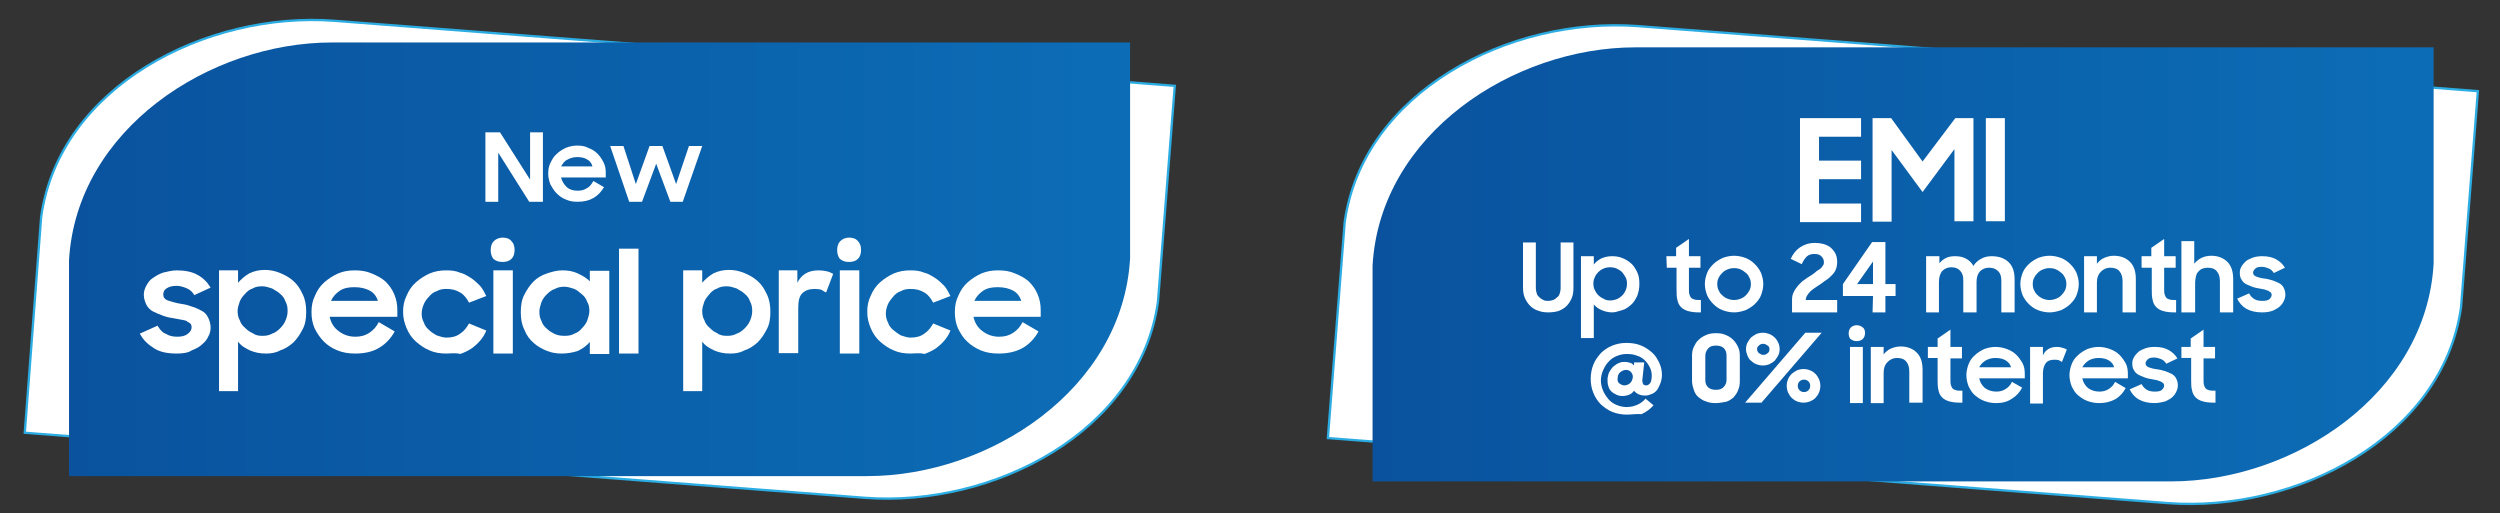 <?xml version="1.0" encoding="utf-8"?>
<!-- Generator: Adobe Illustrator 19.0.0, SVG Export Plug-In . SVG Version: 6.00 Build 0)  -->
<svg version="1.1" id="Layer_1" xmlns="http://www.w3.org/2000/svg" xmlns:xlink="http://www.w3.org/1999/xlink" x="0px" y="0px"
	 viewBox="-23 339 565 116" style="enable-background:new -23 339 565 116;" xml:space="preserve">
<rect x="-23" y="339" width="565" height="116" fill="#333333" stroke="none"/>
<style type="text/css">
	.st0{fill:#FFFFFF;}
	.st1{fill:none;stroke:#2BACE2;stroke-width:0.526;stroke-miterlimit:10;}
	.st2{fill:url(#XMLID_2_);}
	.st3{fill:url(#XMLID_3_);}
</style>
<g id="XMLID_172_">
</g>
<g id="XMLID_173_">
</g>
<g id="XMLID_174_">
</g>
<g id="XMLID_175_">
</g>
<g id="XMLID_176_">
</g>
<g id="XMLID_177_">
</g>
<g id="XMLID_29_">
</g>
<path id="XMLID_118_" class="st0" d="M280.9,389.2c4.1-29.4,37.2-46.5,66.3-44.3L537,359.6l-3.8,48.8c-4.1,29.4-37.3,46.5-66.3,44.3
	L277.1,438L280.9,389.2z"/>
<path id="XMLID_117_" class="st1" d="M280.9,389.2c4.1-29.4,37.2-46.5,66.3-44.3L537,359.6l-3.8,48.8c-4.1,29.4-37.3,46.5-66.3,44.3
	L277.1,438L280.9,389.2z"/>
<linearGradient id="XMLID_2_" gradientUnits="userSpaceOnUse" x1="287.2" y1="401.285" x2="527" y2="401.285" gradientTransform="matrix(1 0 0 -1 0 800)">
	<stop  offset="0" style="stop-color:#0A529E"/>
	<stop  offset="1" style="stop-color:#0C6DB6"/>
</linearGradient>
<path id="XMLID_116_" class="st2" d="M287.2,399c1.7-29.7,31.8-49.3,59.4-49.3H527v48.9c-1.7,29.6-31.8,49.2-59.4,49.2H287.2V399z"
	/>
<g id="XMLID_21_">
	<path id="XMLID_101_" class="st0" d="M383.8,365.7h13.8v4.2h-9.5v5.4h9.5v4.2h-9.5v5.5h9.5v4.2h-13.8V365.7z"/>
	<path id="XMLID_25_" class="st0" d="M400.1,365.7h4.3l7.1,9.8l7.4-9.8h4.1V389h-4.3v-16.3l-7.2,9.7l-7-9.5v16.2h-4.3v-23.4H400.1z"
		/>
	<path id="XMLID_75_" class="st0" d="M425.8,365.7h4.3V389h-4.3V365.7z"/>
	<path id="XMLID_252_" class="st0" d="M326.9,409.6c-0.8,0-1.6-0.1-2.3-0.4c-0.7-0.2-1.3-0.6-1.8-1.1s-0.9-1.1-1.2-1.8
		c-0.3-0.7-0.4-1.5-0.4-2.4v-10.1h2.9v10.4c0,0.4,0.1,0.7,0.2,1.1s0.3,0.6,0.6,0.9c0.2,0.2,0.5,0.4,0.9,0.6s0.7,0.2,1.1,0.2
		s0.8-0.1,1.1-0.2c0.3-0.1,0.6-0.3,0.9-0.6c0.3-0.2,0.5-0.5,0.6-0.9c0.1-0.3,0.2-0.7,0.2-1.1v-10.4h2.9V404c0,0.9-0.1,1.7-0.4,2.4
		c-0.3,0.7-0.7,1.3-1.2,1.8s-1.1,0.8-1.8,1.1C328.5,409.5,327.7,409.6,326.9,409.6z"/>
	<path id="XMLID_254_" class="st0" d="M341.4,409.6c-0.9,0-1.7-0.2-2.4-0.5c-0.7-0.3-1.3-0.7-1.8-1.3v7.6h-2.9v-18.5h2.9v1.9
		c0.4-0.6,1-1,1.7-1.4c0.7-0.3,1.5-0.5,2.4-0.5c0.8,0,1.6,0.1,2.3,0.4c0.8,0.3,1.4,0.7,2,1.2s1,1.2,1.4,2s0.5,1.7,0.5,2.7
		s-0.2,1.9-0.5,2.7c-0.4,0.8-0.8,1.5-1.4,2s-1.2,1-2,1.2C342.8,409.3,342.1,409.6,341.4,409.6z M340.9,406.9c0.5,0,1-0.1,1.5-0.3
		s0.9-0.5,1.2-0.8c0.3-0.3,0.6-0.7,0.8-1.2c0.2-0.5,0.3-0.9,0.3-1.5s-0.1-1-0.3-1.4c-0.2-0.4-0.5-0.8-0.8-1.2
		c-0.3-0.3-0.8-0.6-1.2-0.8c-0.5-0.2-1-0.3-1.5-0.3s-1.1,0.1-1.5,0.3c-0.5,0.2-0.9,0.5-1.2,0.8c-0.3,0.3-0.6,0.7-0.8,1.2
		c-0.2,0.4-0.3,0.9-0.3,1.4s0.1,1,0.3,1.4c0.2,0.4,0.4,0.8,0.8,1.2c0.3,0.3,0.7,0.6,1.2,0.8C339.8,406.8,340.3,406.9,340.9,406.9z"
		/>
	<path id="XMLID_257_" class="st0" d="M353.6,396.9h2.2V395l2.9-2v3.9h2.6v2.6h-2.6v4.7c0,0.5,0,1,0.1,1.3s0.2,0.6,0.4,0.8
		c0.2,0.2,0.4,0.3,0.8,0.4c0.3,0.1,0.8,0.1,1.4,0.1v2.8H361c-1,0-1.8-0.1-2.5-0.3c-0.7-0.2-1.2-0.5-1.6-0.9s-0.7-1-0.8-1.6
		c-0.2-0.7-0.2-1.5-0.2-2.5v-4.8h-2.2L353.6,396.9L353.6,396.9z"/>
	<path id="XMLID_259_" class="st0" d="M368.9,409.6c-0.9,0-1.8-0.2-2.6-0.5c-0.8-0.3-1.5-0.8-2.1-1.4s-1.1-1.3-1.4-2
		c-0.3-0.8-0.5-1.6-0.5-2.5s0.2-1.7,0.5-2.5s0.8-1.4,1.4-2s1.3-1,2.1-1.4c0.8-0.3,1.7-0.5,2.6-0.5s1.8,0.2,2.6,0.5
		c0.8,0.3,1.5,0.8,2.1,1.4s1.1,1.3,1.4,2c0.3,0.8,0.5,1.6,0.5,2.5s-0.2,1.7-0.5,2.5s-0.8,1.4-1.4,2s-1.3,1-2.1,1.4
		C370.6,409.4,369.8,409.6,368.9,409.6z M368.9,406.8c0.5,0,1-0.1,1.5-0.3c0.5-0.2,0.8-0.4,1.2-0.8c0.3-0.3,0.6-0.7,0.8-1.1
		c0.2-0.4,0.3-0.9,0.3-1.4s-0.1-1-0.3-1.4c-0.2-0.4-0.4-0.8-0.8-1.1c-0.4-0.3-0.7-0.6-1.2-0.8c-0.4-0.2-0.9-0.3-1.5-0.3
		s-1,0.1-1.5,0.3c-0.5,0.2-0.8,0.4-1.2,0.8s-0.6,0.7-0.8,1.1c-0.2,0.4-0.3,0.9-0.3,1.4s0.1,1,0.3,1.4c0.2,0.4,0.4,0.8,0.8,1.1
		c0.3,0.3,0.7,0.6,1.2,0.8S368.4,406.8,368.9,406.8z"/>
	<path id="XMLID_262_" class="st0" d="M382,406.8c0-0.7,0.1-1.3,0.4-1.8c0.2-0.5,0.6-1,1-1.5c0.4-0.4,0.8-0.9,1.3-1.2
		c0.5-0.4,1-0.7,1.5-1c0.4-0.3,0.8-0.5,1.1-0.8c0.3-0.3,0.7-0.5,1-0.7s0.5-0.5,0.7-0.8s0.2-0.5,0.2-0.8c0-0.5-0.2-0.9-0.6-1.3
		s-0.9-0.5-1.6-0.5s-1.3,0.2-1.7,0.6c-0.4,0.4-0.8,1-1.1,1.7l-2.5-1.2c0.5-1.1,1.2-2,2.1-2.6s2-1,3.3-1c0.8,0,1.5,0.1,2.2,0.3
		c0.6,0.2,1.2,0.5,1.6,0.9s0.8,0.9,1,1.4s0.3,1.1,0.3,1.7s-0.1,1.2-0.3,1.7c-0.2,0.5-0.5,0.9-0.9,1.3s-0.8,0.8-1.3,1.1
		c-0.5,0.3-0.9,0.7-1.4,1c-0.4,0.3-0.8,0.5-1.2,0.8s-0.7,0.5-1,0.8s-0.5,0.6-0.7,0.9s-0.3,0.7-0.3,1h7.1v2.8H382V406.8z"/>
	<path id="XMLID_264_" class="st0" d="M400.3,405.9h-6.8v-2.7l6.6-9.5h3v9.5h2.3v2.7h-2.3v3.7h-2.9L400.3,405.9L400.3,405.9z
		 M400.3,403.2v-5.1l-3.6,5.1H400.3z"/>
	<path id="XMLID_267_" class="st0" d="M412.4,396.9h2.9v1.6c0.4-0.5,0.9-0.9,1.5-1.2c0.6-0.3,1.3-0.4,2.1-0.4c1,0,1.8,0.2,2.5,0.6
		s1.2,0.9,1.6,1.6c0.4-0.7,1-1.2,1.7-1.6s1.5-0.6,2.4-0.6c1.7,0,3,0.5,3.9,1.4s1.3,2.2,1.3,3.8v7.5h-3v-7.2c0-0.9-0.2-1.6-0.7-2.1
		s-1.1-0.8-2.1-0.8c-0.8,0-1.5,0.3-2,0.8s-0.8,1.3-0.8,2.4v6.9h-3v-7.3c0-0.9-0.2-1.6-0.7-2.1c-0.4-0.5-1.1-0.8-2-0.8
		c-0.8,0-1.5,0.3-2,0.8s-0.8,1.4-0.8,2.5v6.9h-2.9v-12.7L412.4,396.9L412.4,396.9z"/>
	<path id="XMLID_269_" class="st0" d="M440.2,409.6c-0.9,0-1.8-0.2-2.6-0.5c-0.8-0.3-1.5-0.8-2.1-1.4s-1.1-1.3-1.4-2
		c-0.3-0.8-0.5-1.6-0.5-2.5s0.2-1.7,0.5-2.5s0.8-1.4,1.4-2s1.3-1,2.1-1.4c0.8-0.3,1.7-0.5,2.6-0.5s1.8,0.2,2.6,0.5
		c0.8,0.3,1.5,0.8,2.1,1.4s1.1,1.3,1.4,2c0.3,0.8,0.5,1.6,0.5,2.5s-0.2,1.7-0.5,2.5s-0.8,1.4-1.4,2s-1.3,1-2.1,1.4
		C441.9,409.4,441.1,409.6,440.2,409.6z M440.2,406.8c0.5,0,1-0.1,1.5-0.3c0.5-0.2,0.8-0.4,1.2-0.8c0.3-0.3,0.6-0.7,0.8-1.1
		c0.2-0.4,0.3-0.9,0.3-1.4s-0.1-1-0.3-1.4c-0.2-0.4-0.4-0.8-0.8-1.1c-0.4-0.3-0.7-0.6-1.2-0.8c-0.4-0.2-0.9-0.3-1.5-0.3
		s-1,0.1-1.5,0.3c-0.5,0.2-0.8,0.4-1.2,0.8s-0.6,0.7-0.8,1.1c-0.2,0.4-0.3,0.9-0.3,1.4s0.1,1,0.3,1.4c0.2,0.4,0.4,0.8,0.8,1.1
		c0.3,0.3,0.7,0.6,1.2,0.8S439.6,406.8,440.2,406.8z"/>
	<path id="XMLID_272_" class="st0" d="M448,396.9h2.9v1.7c0.4-0.5,0.9-1,1.6-1.3s1.4-0.5,2.2-0.5c1.6,0,2.8,0.5,3.7,1.4
		s1.3,2.2,1.3,3.9v7.5h-3v-7c0-1-0.2-1.7-0.7-2.3c-0.5-0.6-1.2-0.8-2.1-0.8c-0.8,0-1.5,0.3-2.1,0.9s-0.9,1.4-0.9,2.5v6.7H448V396.9z
		"/>
	<path id="XMLID_274_" class="st0" d="M461,396.9h2.2V395l2.9-2v3.9h2.6v2.6h-2.6v4.7c0,0.5,0,1,0.1,1.3s0.2,0.6,0.4,0.8
		c0.2,0.2,0.4,0.3,0.8,0.4c0.3,0.1,0.8,0.1,1.4,0.1v2.8h-0.4c-1,0-1.8-0.1-2.5-0.3c-0.7-0.2-1.2-0.5-1.6-0.9s-0.7-1-0.8-1.6
		c-0.2-0.7-0.2-1.5-0.2-2.5v-4.8H461V396.9z"/>
	<path id="XMLID_276_" class="st0" d="M470,393.5h2.9v5.1c0.4-0.5,1-1,1.6-1.3s1.4-0.5,2.2-0.5c1.6,0,2.8,0.5,3.7,1.4
		s1.3,2.2,1.3,3.9v7.5h-3v-7c0-1-0.2-1.7-0.7-2.3c-0.5-0.6-1.2-0.8-2.1-0.8c-0.4,0-0.8,0.1-1.1,0.2c-0.4,0.1-0.7,0.4-0.9,0.6
		c-0.3,0.3-0.5,0.6-0.6,1.1s-0.2,0.9-0.2,1.4v6.8H470V393.5z"/>
	<path id="XMLID_278_" class="st0" d="M488.2,409.6c-1.4,0-2.6-0.3-3.5-0.8s-1.6-1.3-2.1-2.3l2.7-1.2c0.3,0.6,0.7,1,1.2,1.3
		s1.1,0.4,1.8,0.4c0.7,0,1.3-0.1,1.6-0.4c0.3-0.3,0.5-0.6,0.5-1c0-0.2-0.1-0.4-0.2-0.5c-0.2-0.1-0.4-0.3-0.6-0.4
		c-0.3-0.1-0.6-0.2-0.9-0.3c-0.4-0.1-0.7-0.1-1.1-0.2c-0.5-0.1-1.1-0.2-1.6-0.4c-0.5-0.2-1-0.4-1.4-0.6s-0.8-0.6-1-1
		c-0.3-0.4-0.4-0.9-0.4-1.6c0-0.5,0.1-0.9,0.4-1.4c0.2-0.4,0.6-0.8,1-1.2c0.4-0.3,1-0.6,1.6-0.8c0.6-0.2,1.3-0.3,2-0.3
		c1.3,0,2.3,0.2,3.2,0.7s1.5,1.1,2,1.9l-2.5,1.2c-0.3-0.4-0.6-0.8-1.1-1s-1-0.4-1.6-0.4c-0.7,0-1.2,0.1-1.5,0.4s-0.5,0.6-0.5,0.9
		c0,0.4,0.2,0.7,0.7,0.9c0.5,0.2,1.2,0.4,2.2,0.5c0.5,0.1,1,0.2,1.6,0.4c0.5,0.2,1,0.4,1.4,0.6s0.8,0.6,1,1s0.4,0.9,0.4,1.6
		c0,0.4-0.1,0.9-0.3,1.3c-0.2,0.5-0.5,0.9-0.9,1.3s-1,0.7-1.6,1C489.9,409.5,489.1,409.6,488.2,409.6z"/>
	<path id="XMLID_280_" class="st0" d="M344.6,432.7c-1.1,0-2.2-0.2-3.2-0.6s-1.8-1-2.6-1.7c-0.7-0.7-1.3-1.6-1.7-2.6s-0.6-2-0.6-3.2
		c0-1.1,0.2-2.2,0.6-3.2s1-1.8,1.7-2.6c0.7-0.7,1.6-1.3,2.6-1.7c1-0.4,2-0.6,3.2-0.6s2.4,0.2,3.3,0.6c1,0.4,1.8,1,2.5,1.6
		s1.2,1.5,1.6,2.3c0.4,0.9,0.6,1.8,0.6,2.7c0,0.6-0.1,1.2-0.3,1.8c-0.2,0.5-0.4,1-0.7,1.5c-0.3,0.4-0.7,0.8-1.2,1s-1,0.4-1.5,0.4
		c-0.6,0-1.2-0.1-1.6-0.3c-0.4-0.2-0.8-0.5-1-0.8c-0.3,0.4-0.6,0.7-1.1,0.9c-0.5,0.2-1,0.3-1.6,0.3c-0.4,0-0.9-0.1-1.3-0.3
		c-0.4-0.2-0.8-0.4-1.1-0.7c-0.3-0.3-0.6-0.7-0.7-1.2c-0.2-0.5-0.2-1-0.2-1.7c0.1-0.7,0.2-1.2,0.5-1.7s0.6-0.9,1-1.2
		c0.4-0.3,0.8-0.6,1.2-0.7c0.4-0.2,0.8-0.2,1.2-0.2c0.5,0,0.9,0.1,1.2,0.2c0.4,0.1,0.6,0.3,0.9,0.6c0-0.2,0-0.3,0-0.4s0-0.2,0-0.2
		c0-0.1,0-0.1,0-0.1h2.3l-0.4,3.7c-0.1,0.5,0,0.8,0.1,1.1c0.1,0.3,0.4,0.4,0.8,0.4c0.3,0,0.6-0.2,0.9-0.6c0.2-0.4,0.3-1,0.3-1.6
		s-0.1-1.2-0.4-1.8c-0.3-0.6-0.6-1.1-1.1-1.6s-1.1-0.9-1.8-1.1c-0.7-0.3-1.5-0.4-2.4-0.4c-0.8,0-1.6,0.2-2.3,0.5
		c-0.7,0.3-1.3,0.7-1.8,1.3c-0.5,0.5-0.9,1.2-1.2,1.9c-0.3,0.7-0.5,1.5-0.5,2.3s0.2,1.6,0.5,2.3c0.3,0.7,0.7,1.3,1.2,1.9
		s1.1,1,1.8,1.3c0.7,0.3,1.5,0.5,2.3,0.5c0.9,0,1.7-0.2,2.4-0.5c0.7-0.3,1.4-0.8,1.9-1.4l1.8,1.5c-0.7,0.8-1.6,1.5-2.7,2
		C346.9,432.5,345.8,432.7,344.6,432.7z M344.1,426.1c0.5,0,0.9-0.2,1.3-0.5c0.3-0.3,0.5-0.7,0.6-1.2s-0.1-0.9-0.3-1.2
		c-0.3-0.4-0.7-0.6-1.2-0.6s-0.9,0.2-1.3,0.5s-0.6,0.8-0.6,1.3c-0.1,0.5,0,0.9,0.3,1.2C343.3,425.9,343.7,426.1,344.1,426.1z"/>
	<path id="XMLID_283_" class="st0" d="M364.8,430.1c-0.9,0-1.6-0.1-2.3-0.4c-0.7-0.2-1.2-0.6-1.7-1s-0.8-1-1-1.6s-0.4-1.3-0.4-2
		v-5.7c0-0.7,0.1-1.4,0.4-2s0.6-1.2,1.1-1.6c0.5-0.5,1-0.8,1.7-1.1c0.7-0.3,1.4-0.4,2.2-0.4c0.8,0,1.6,0.1,2.2,0.4
		c0.7,0.3,1.2,0.6,1.7,1.1s0.8,1,1.1,1.6c0.3,0.6,0.4,1.3,0.4,2v5.7c0,0.8-0.1,1.4-0.4,2.1c-0.2,0.6-0.6,1.1-1,1.6
		c-0.5,0.4-1,0.8-1.7,1C366.4,429.9,365.6,430.1,364.8,430.1z M364.8,427.1c0.8,0,1.4-0.2,1.8-0.7c0.4-0.4,0.6-1,0.6-1.6v-5.4
		c0-0.7-0.2-1.3-0.6-1.7s-1-0.6-1.8-0.6s-1.4,0.2-1.8,0.7s-0.6,1-0.6,1.7v5.4c0,0.7,0.2,1.2,0.6,1.6
		C363.4,426.9,364,427.1,364.8,427.1z"/>
	<path id="XMLID_286_" class="st0" d="M385,414.2h3.7L375.1,430h-3.7L385,414.2z M371.6,417.9c0-0.5,0.1-1,0.3-1.4
		c0.2-0.4,0.5-0.8,0.8-1.2c0.4-0.3,0.8-0.6,1.2-0.8c0.5-0.2,1-0.3,1.5-0.3s1,0.1,1.5,0.3c0.5,0.2,0.9,0.5,1.2,0.8
		c0.3,0.3,0.6,0.7,0.8,1.2c0.2,0.4,0.3,0.9,0.3,1.4s-0.1,1-0.3,1.4c-0.2,0.4-0.5,0.8-0.8,1.2c-0.3,0.3-0.8,0.6-1.2,0.8
		c-0.5,0.2-1,0.3-1.5,0.3s-1-0.1-1.5-0.3s-0.9-0.5-1.2-0.8c-0.4-0.3-0.6-0.7-0.8-1.2S371.6,418.4,371.6,417.9z M374.1,417.9
		c0,0.3,0.1,0.6,0.4,0.9c0.3,0.2,0.6,0.4,1,0.4s0.7-0.1,1-0.4c0.3-0.2,0.4-0.5,0.4-0.9c0-0.3-0.1-0.6-0.4-0.8
		c-0.3-0.2-0.6-0.4-1-0.4s-0.7,0.1-1,0.4S374.1,417.5,374.1,417.9z M380.8,426.2c0-0.5,0.1-1,0.3-1.5s0.5-0.9,0.8-1.2
		c0.4-0.3,0.8-0.6,1.2-0.8c0.5-0.2,1-0.3,1.5-0.3s1,0.1,1.5,0.3c0.5,0.2,0.9,0.5,1.2,0.8c0.3,0.3,0.6,0.8,0.8,1.2
		c0.2,0.5,0.3,1,0.3,1.5s-0.1,1-0.3,1.5c-0.2,0.5-0.5,0.9-0.8,1.2c-0.3,0.4-0.8,0.6-1.2,0.8c-0.5,0.2-1,0.3-1.5,0.3s-1-0.1-1.5-0.3
		s-0.9-0.5-1.2-0.8c-0.3-0.3-0.6-0.8-0.8-1.2C380.9,427.2,380.8,426.7,380.8,426.2z M383.3,426.2c0,0.4,0.1,0.7,0.4,1s0.6,0.4,1,0.4
		s0.7-0.1,1-0.4s0.4-0.6,0.4-1s-0.1-0.7-0.4-1s-0.6-0.4-1-0.4s-0.7,0.1-1,0.4S383.3,425.8,383.3,426.2z"/>
	<path id="XMLID_292_" class="st0" d="M394.8,414.3c0-0.5,0.2-1,0.5-1.3s0.8-0.5,1.3-0.5c0.6,0,1,0.2,1.4,0.5s0.5,0.8,0.5,1.3
		s-0.2,1-0.5,1.3s-0.8,0.5-1.4,0.5s-1-0.2-1.4-0.5C394.9,415.3,394.8,414.8,394.8,414.3z M395.1,417.4h2.9v12.7h-2.9V417.4z"/>
	<path id="XMLID_295_" class="st0" d="M399.8,417.4h2.9v1.7c0.4-0.5,0.9-1,1.6-1.3s1.4-0.5,2.2-0.5c1.6,0,2.8,0.5,3.7,1.4
		s1.3,2.2,1.3,3.9v7.4h-3v-7c0-1-0.2-1.7-0.7-2.3s-1.2-0.8-2.1-0.8c-0.8,0-1.5,0.3-2.1,0.9s-0.9,1.4-0.9,2.5v6.8h-2.9
		C399.8,430.1,399.8,417.4,399.8,417.4z"/>
	<path id="XMLID_297_" class="st0" d="M412.7,417.4h2.2v-1.9l2.9-2v3.9h2.6v2.6h-2.6v4.7c0,0.5,0,1,0.1,1.3s0.2,0.6,0.4,0.8
		c0.2,0.2,0.4,0.3,0.8,0.4c0.3,0.1,0.8,0.1,1.4,0.1v2.7H420c-1,0-1.8-0.1-2.5-0.3c-0.7-0.2-1.2-0.5-1.6-0.9s-0.7-1-0.8-1.6
		c-0.2-0.7-0.2-1.5-0.2-2.5v-4.8h-2.2L412.7,417.4L412.7,417.4z"/>
	<path id="XMLID_299_" class="st0" d="M428.1,430.1c-1,0-1.9-0.2-2.7-0.5c-0.8-0.3-1.5-0.8-2.1-1.3s-1-1.2-1.4-2
		c-0.3-0.8-0.5-1.6-0.5-2.5s0.2-1.7,0.5-2.5s0.8-1.5,1.4-2c0.6-0.6,1.3-1,2.1-1.4c0.8-0.3,1.7-0.5,2.6-0.5s1.8,0.2,2.6,0.5
		c0.8,0.3,1.5,0.7,2.1,1.3s1,1.2,1.4,1.9s0.5,1.6,0.5,2.4v1h-10.3c0.2,0.9,0.6,1.6,1.3,2.2c0.7,0.5,1.5,0.8,2.6,0.8
		c0.8,0,1.5-0.2,2.1-0.6s1.1-0.9,1.4-1.6l2.3,1.3c-0.5,1-1.3,1.9-2.3,2.5C430.7,429.8,429.5,430.1,428.1,430.1z M428,419.9
		c-0.9,0-1.6,0.2-2.3,0.6c-0.6,0.4-1.1,0.9-1.4,1.5h7.2c-0.2-0.7-0.6-1.2-1.3-1.6C429.7,420.1,428.9,419.9,428,419.9z"/>
	<path id="XMLID_302_" class="st0" d="M435.8,417.4h2.9v1.9c0.6-1.3,1.7-1.9,3.2-1.9c0.5,0,0.9,0.1,1.2,0.2c0.4,0.1,0.7,0.2,1,0.4
		l-1.1,2.8c-0.2-0.1-0.5-0.3-0.7-0.4c-0.3-0.1-0.6-0.1-1-0.1c-0.9,0-1.5,0.2-1.9,0.7s-0.7,1.3-0.7,2.4v6.8h-2.9V417.4z"/>
	<path id="XMLID_304_" class="st0" d="M451.4,430.1c-1,0-1.9-0.2-2.7-0.5c-0.8-0.3-1.5-0.8-2.1-1.3s-1-1.2-1.4-2
		c-0.3-0.8-0.5-1.6-0.5-2.5s0.2-1.7,0.5-2.5s0.8-1.5,1.4-2c0.6-0.6,1.3-1,2.1-1.4c0.8-0.3,1.7-0.5,2.6-0.5s1.8,0.2,2.6,0.5
		c0.8,0.3,1.5,0.7,2.1,1.3s1,1.2,1.4,1.9s0.5,1.6,0.5,2.4v1h-10.3c0.2,0.9,0.6,1.6,1.3,2.2c0.7,0.5,1.5,0.8,2.6,0.8
		c0.8,0,1.5-0.2,2.1-0.6s1.1-0.9,1.4-1.6l2.4,1.4c-0.5,1-1.3,1.9-2.3,2.5C454,429.8,452.8,430.1,451.4,430.1z M451.3,419.9
		c-0.9,0-1.6,0.2-2.3,0.6c-0.6,0.4-1.1,0.9-1.4,1.5h7.2c-0.2-0.7-0.6-1.2-1.3-1.6C453,420.1,452.2,419.9,451.3,419.9z"/>
	<path id="XMLID_307_" class="st0" d="M463.9,430.1c-1.4,0-2.6-0.3-3.5-0.8s-1.6-1.3-2.1-2.3l2.7-1.2c0.3,0.6,0.7,1,1.2,1.3
		s1.1,0.4,1.8,0.4c0.7,0,1.3-0.1,1.6-0.4c0.3-0.3,0.5-0.6,0.5-1c0-0.2-0.1-0.4-0.2-0.5c-0.2-0.1-0.4-0.3-0.6-0.4
		c-0.3-0.1-0.6-0.2-0.9-0.3c-0.4-0.1-0.7-0.1-1.1-0.2c-0.5-0.1-1.1-0.2-1.6-0.4c-0.5-0.2-1-0.4-1.4-0.6s-0.8-0.6-1-1
		c-0.3-0.4-0.4-0.9-0.4-1.6c0-0.5,0.1-0.9,0.4-1.4c0.2-0.4,0.6-0.8,1-1.2c0.4-0.3,1-0.6,1.6-0.8s1.3-0.3,2-0.3
		c1.3,0,2.3,0.2,3.2,0.7s1.5,1.1,2,1.9l-2.5,1.2c-0.3-0.4-0.6-0.8-1.1-1s-1-0.4-1.6-0.4c-0.7,0-1.2,0.1-1.5,0.4s-0.5,0.6-0.5,0.9
		c0,0.4,0.2,0.7,0.7,0.9s1.2,0.4,2.2,0.5c0.5,0.1,1,0.2,1.6,0.4c0.5,0.2,1,0.4,1.4,0.6s0.8,0.6,1,1s0.4,0.9,0.4,1.6
		c0,0.4-0.1,0.9-0.3,1.3c-0.2,0.5-0.5,0.9-0.9,1.3s-1,0.7-1.6,1C465.6,429.9,464.8,430.1,463.9,430.1z"/>
	<path id="XMLID_309_" class="st0" d="M469.9,417.4h2.2v-1.9l2.9-2v3.9h2.6v2.6H475v4.7c0,0.5,0,1,0.1,1.3s0.2,0.6,0.4,0.8
		c0.2,0.2,0.4,0.3,0.8,0.4c0.3,0.1,0.8,0.1,1.4,0.1v2.7h-0.4c-1,0-1.8-0.1-2.5-0.3c-0.7-0.2-1.2-0.5-1.6-0.9s-0.7-1-0.8-1.6
		c-0.2-0.7-0.2-1.5-0.2-2.5v-4.8H470v-2.5L469.9,417.4L469.9,417.4z"/>
</g>
<path id="XMLID_114_" class="st0" d="M-13.7,388c4.1-29.4,37.3-46.5,66.3-44.3l189.9,14.7l-3.8,48.8c-4.1,29.4-37.3,46.5-66.3,44.3
	l-189.8-14.7L-13.7,388z"/>
<path id="XMLID_113_" class="st1" d="M-13.7,388c4.1-29.4,37.3-46.5,66.3-44.3l189.9,14.7l-3.8,48.8c-4.1,29.4-37.3,46.5-66.3,44.3
	l-189.8-14.7L-13.7,388z"/>
<g id="XMLID_111_">
	
		<linearGradient id="XMLID_3_" gradientUnits="userSpaceOnUse" x1="-7.449" y1="402.353" x2="232.351" y2="402.353" gradientTransform="matrix(1 0 0 -1 0 800)">
		<stop  offset="0" style="stop-color:#0A529E"/>
		<stop  offset="1" style="stop-color:#0C6DB6"/>
	</linearGradient>
	<path id="XMLID_112_" class="st3" d="M-7.4,397.8c1.7-29.6,31.8-49.2,59.4-49.2h180.4v48.8c-1.7,29.6-31.8,49.2-59.4,49.2H-7.4
		V397.8z"/>
</g>
<path id="XMLID_109_" class="st0" d="M86.7,368.9H90l6.8,10.7v-10.7h2.9v15.7h-3.1l-7-11.1v11.1h-2.9L86.7,368.9L86.7,368.9z"/>
<path id="XMLID_106_" class="st0" d="M107.6,384.6c-1,0-1.8-0.1-2.7-0.5c-0.8-0.3-1.5-0.8-2.1-1.4c-0.6-0.6-1-1.3-1.4-2
	c-0.3-0.8-0.5-1.6-0.5-2.4c0-0.9,0.1-1.7,0.5-2.5s0.8-1.5,1.4-2c0.6-0.6,1.3-1,2.1-1.4c0.8-0.3,1.6-0.5,2.5-0.5s1.8,0.1,2.5,0.5
	c0.8,0.3,1.5,0.7,2.1,1.3s1,1.2,1.4,2s0.5,1.5,0.5,2.4v1h-10.1c0.2,0.9,0.7,1.6,1.3,2.2c0.7,0.6,1.5,0.8,2.5,0.8
	c0.8,0,1.5-0.2,2.1-0.6c0.6-0.3,1-0.9,1.4-1.6l2.4,1.4c-0.6,1-1.3,1.8-2.3,2.4C110.2,384.3,109,384.6,107.6,384.6z M107.5,374.5
	c-0.9,0-1.6,0.2-2.3,0.6c-0.7,0.3-1,0.9-1.4,1.5h7.1c-0.2-0.7-0.6-1.3-1.3-1.6C109.2,374.7,108.4,374.5,107.5,374.5z"/>
<path id="XMLID_104_" class="st0" d="M114.9,372h3l2.8,8.6l3.1-8.6h2.9l3.1,8.6l2.9-8.6h3l-4.4,12.6h-2.8l-3.2-8.6l-3.2,8.6h-2.9
	L114.9,372z"/>
<path id="XMLID_102_" class="st0" d="M17,418.9c-2.1,0-3.8-0.3-5.2-1.2s-2.4-1.8-3.2-3.3l4-1.8c0.5,0.8,1,1.5,1.8,1.8
	c0.8,0.5,1.6,0.7,2.7,0.7c1,0,1.8-0.2,2.4-0.7s0.8-0.9,0.8-1.5c0-0.3-0.1-0.6-0.3-0.8c-0.2-0.2-0.6-0.3-0.9-0.6
	c-0.3-0.1-0.8-0.2-1.4-0.3c-0.6-0.1-1-0.2-1.6-0.3c-0.8-0.1-1.6-0.3-2.4-0.6s-1.5-0.6-2.1-0.9s-1.2-0.9-1.5-1.5
	c-0.3-0.6-0.6-1.4-0.6-2.3c0-0.7,0.2-1.4,0.6-2.1s0.8-1.3,1.5-1.7c0.7-0.5,1.4-0.9,2.3-1.2c0.9-0.2,2-0.5,3-0.5c1.8,0,3.5,0.3,4.7,1
	c1.3,0.7,2.2,1.6,3,2.9l-3.7,1.7c-0.3-0.6-0.9-1.2-1.6-1.5c-0.7-0.3-1.5-0.6-2.4-0.6c-1,0-1.7,0.2-2.3,0.6c-0.5,0.3-0.7,0.8-0.7,1.4
	s0.3,1,1,1.3c0.7,0.2,1.8,0.6,3.2,0.8c0.8,0.1,1.5,0.3,2.3,0.6c0.8,0.2,1.5,0.6,2.1,0.9c0.7,0.3,1.2,0.9,1.5,1.5s0.6,1.4,0.6,2.3
	c0,0.6-0.1,1.3-0.5,2c-0.3,0.7-0.8,1.3-1.4,1.8c-0.6,0.6-1.4,1-2.4,1.4C19.6,418.7,18.4,418.9,17,418.9z"/>
<path id="XMLID_99_" class="st0" d="M37.1,418.9c-1.3,0-2.4-0.2-3.6-0.7c-1-0.5-2-1-2.7-2v11.2h-4.3v-27.3h4.3v2.8
	c0.7-0.8,1.5-1.5,2.5-2.1c1-0.5,2.2-0.8,3.5-0.8c1.2,0,2.3,0.2,3.5,0.7c1.2,0.5,2.1,1,3,1.8s1.5,1.7,2.1,3c0.6,1.2,0.8,2.5,0.8,4
	s-0.2,2.8-0.8,3.9c-0.6,1.2-1.3,2.2-2.1,3c-0.9,0.8-1.8,1.4-3,1.8C39.2,418.8,38.1,418.9,37.1,418.9z M36.3,414.9
	c0.8,0,1.5-0.1,2.2-0.5c0.7-0.2,1.3-0.7,1.8-1.2c0.5-0.5,0.9-1,1.2-1.7s0.5-1.4,0.5-2.2c0-0.8-0.1-1.5-0.5-2.2
	c-0.2-0.7-0.7-1.3-1.2-1.7c-0.5-0.5-1.2-0.8-1.8-1.2c-0.7-0.2-1.4-0.5-2.2-0.5s-1.6,0.1-2.2,0.5c-0.7,0.2-1.3,0.7-1.7,1.2
	c-0.5,0.5-0.9,1-1.2,1.7c-0.2,0.7-0.5,1.4-0.5,2.1c0,0.8,0.1,1.5,0.5,2.2c0.2,0.7,0.7,1.3,1.2,1.7c0.5,0.5,1,0.9,1.7,1.2
	C34.8,414.8,35.5,414.9,36.3,414.9z"/>
<path id="XMLID_96_" class="st0" d="M57.3,418.9c-1.5,0-2.8-0.2-4-0.7c-1.3-0.5-2.3-1.2-3.1-2s-1.5-1.8-2.1-3
	c-0.5-1.2-0.7-2.3-0.7-3.7c0-1.3,0.2-2.5,0.8-3.7c0.5-1.2,1.2-2.2,2.1-3s2-1.5,3.1-2c1.2-0.5,2.4-0.7,3.8-0.7s2.7,0.2,3.8,0.7
	c1.2,0.5,2.2,1,3.1,1.8c0.8,0.8,1.5,1.7,2,2.9c0.5,1.2,0.7,2.3,0.7,3.6v1.5H51.5c0.3,1.3,0.9,2.4,2,3.2c1,0.8,2.3,1.3,3.8,1.3
	c1.3,0,2.3-0.3,3.2-0.9s1.6-1.4,2.1-2.4l3.6,2.1c-0.8,1.5-2,2.8-3.5,3.7C61.2,418.5,59.4,418.9,57.3,418.9z M57.1,403.9
	c-1.3,0-2.4,0.2-3.3,0.8s-1.6,1.4-2,2.3h10.6c-0.3-1-0.9-1.8-1.8-2.3C59.7,404.2,58.5,403.9,57.1,403.9z"/>
<path id="XMLID_94_" class="st0" d="M77.9,418.9c-1.4,0-2.7-0.2-3.8-0.7c-1.2-0.5-2.2-1.2-3.1-2s-1.6-1.8-2.1-3
	c-0.5-1.2-0.8-2.3-0.8-3.7c0-1.3,0.2-2.5,0.8-3.7c0.5-1.2,1.2-2.2,2.1-3c0.9-0.8,2-1.5,3.1-2c1.2-0.5,2.4-0.7,3.8-0.7
	c1,0,2.1,0.1,3,0.5c0.9,0.2,1.7,0.7,2.5,1.2c0.8,0.5,1.5,1.2,2.1,1.8c0.6,0.7,1,1.5,1.4,2.3l-3.9,1.5c-0.5-0.9-1-1.7-2-2.3
	s-2-0.8-3.1-0.8c-0.8,0-1.5,0.1-2.2,0.5c-0.7,0.2-1.3,0.7-1.7,1.2c-0.5,0.5-0.9,1-1.2,1.7s-0.5,1.4-0.5,2.1c0,0.7,0.1,1.4,0.5,2.1
	c0.2,0.7,0.7,1.3,1.2,1.7c0.5,0.5,1,0.8,1.7,1.2c0.7,0.2,1.4,0.5,2.2,0.5c1.3,0,2.3-0.3,3.1-0.9c0.9-0.6,1.5-1.4,2-2.3l3.9,1.6
	c-0.3,0.8-0.8,1.6-1.4,2.3c-0.6,0.7-1.3,1.3-2,1.8c-0.8,0.5-1.6,0.9-2.5,1.2C80,418.7,78.9,418.9,77.9,418.9z"/>
<path id="XMLID_91_" class="st0" d="M87.9,395.5c0-0.8,0.2-1.5,0.7-2s1.2-0.8,2-0.8c0.8,0,1.5,0.2,2,0.8c0.5,0.5,0.7,1.2,0.7,2
	s-0.2,1.5-0.7,2c-0.5,0.5-1.2,0.7-2,0.7c-0.9,0-1.5-0.2-2.1-0.7C88.1,397,87.9,396.3,87.9,395.5z M88.5,400.1h4.4v18.8h-4.4V400.1z"
	/>
<path id="XMLID_88_" class="st0" d="M103.9,418.9c-1.2,0-2.3-0.2-3.3-0.6c-1.2-0.5-2.1-1-3-1.8c-0.9-0.8-1.6-1.7-2.1-3
	c-0.6-1.2-0.8-2.5-0.8-3.9c0-1.5,0.2-2.9,0.8-4c0.6-1.2,1.3-2.2,2.1-3c0.8-0.8,1.8-1.4,3-1.8s2.3-0.7,3.5-0.7c1.3,0,2.4,0.2,3.5,0.7
	c1,0.5,2,1,2.7,1.8v-2.4h4.4v18.8h-4.4v-2.7c-0.7,0.8-1.6,1.5-2.7,2C106.4,418.7,105.2,418.9,103.9,418.9z M104.6,414.9
	c0.8,0,1.6-0.1,2.2-0.5c0.7-0.2,1.3-0.7,1.7-1.2c0.5-0.5,0.9-1,1.2-1.7c0.2-0.7,0.5-1.4,0.5-2.2c0-0.7-0.1-1.5-0.5-2.1
	c-0.2-0.7-0.7-1.3-1.2-1.7s-1-0.9-1.7-1.2c-0.7-0.2-1.4-0.5-2.2-0.5c-0.8,0-1.5,0.1-2.2,0.5c-0.7,0.2-1.3,0.7-1.8,1.2
	c-0.5,0.5-0.9,1-1.2,1.7c-0.2,0.7-0.5,1.4-0.5,2.2c0,0.8,0.1,1.5,0.5,2.2c0.2,0.7,0.7,1.3,1.2,1.7c0.5,0.5,1.2,0.9,1.8,1.2
	C103.1,414.8,103.8,414.9,104.6,414.9z"/>
<path id="XMLID_86_" class="st0" d="M116.9,395.2h4.4v23.7h-4.4V395.2z"/>
<path id="XMLID_83_" class="st0" d="M142,418.9c-1.3,0-2.4-0.2-3.6-0.7c-1-0.5-2-1-2.7-2v11.2h-4.3v-27.3h4.3v2.8
	c0.7-0.8,1.5-1.5,2.5-2.1c1-0.5,2.2-0.8,3.5-0.8c1.2,0,2.3,0.2,3.5,0.7c1.2,0.5,2.1,1,3,1.8s1.5,1.7,2.1,3c0.6,1.2,0.8,2.5,0.8,4
	s-0.2,2.8-0.8,3.9c-0.6,1.2-1.3,2.2-2.1,3c-0.9,0.8-1.8,1.4-3,1.8C144.1,418.8,143.1,418.9,142,418.9z M141.3,414.9
	c0.8,0,1.5-0.1,2.2-0.5c0.7-0.2,1.3-0.7,1.8-1.2c0.5-0.5,0.9-1,1.2-1.7s0.5-1.4,0.5-2.2c0-0.8-0.1-1.5-0.5-2.2
	c-0.2-0.7-0.7-1.3-1.2-1.7c-0.5-0.5-1.2-0.8-1.8-1.2c-0.7-0.2-1.4-0.5-2.2-0.5s-1.6,0.1-2.2,0.5c-0.7,0.2-1.3,0.7-1.7,1.2
	s-0.9,1-1.2,1.7c-0.2,0.7-0.5,1.4-0.5,2.1c0,0.8,0.1,1.5,0.5,2.2c0.2,0.7,0.7,1.3,1.2,1.7c0.5,0.5,1,0.9,1.7,1.2
	C139.7,414.8,140.5,414.9,141.3,414.9z"/>
<path id="XMLID_81_" class="st0" d="M152.9,400.1h4.3v2.8c0.9-1.8,2.4-2.8,4.8-2.8c0.7,0,1.3,0.1,1.8,0.2s1,0.3,1.5,0.6l-1.6,4.2
	c-0.3-0.2-0.7-0.3-1-0.6c-0.3-0.1-0.9-0.2-1.5-0.2c-1.3,0-2.2,0.3-2.9,1s-0.9,1.8-0.9,3.5v10h-4.4v-18.7H152.9z"/>
<path id="XMLID_78_" class="st0" d="M166.2,395.5c0-0.8,0.2-1.5,0.7-2c0.5-0.5,1.2-0.8,2-0.8s1.5,0.2,2,0.8c0.5,0.5,0.7,1.2,0.7,2
	s-0.2,1.5-0.7,2c-0.5,0.5-1.2,0.7-2,0.7c-0.9,0-1.5-0.2-2.1-0.7C166.4,397,166.2,396.3,166.2,395.5z M166.8,400.1h4.4v18.8h-4.4
	V400.1z"/>
<path id="XMLID_76_" class="st0" d="M182.8,418.9c-1.4,0-2.7-0.2-3.8-0.7c-1.2-0.5-2.2-1.2-3.1-2c-0.9-0.8-1.6-1.8-2.1-3
	s-0.8-2.3-0.8-3.7c0-1.3,0.2-2.5,0.8-3.7c0.5-1.2,1.2-2.2,2.1-3c0.9-0.8,2-1.5,3.1-2c1.2-0.5,2.4-0.7,3.8-0.7c1,0,2.1,0.1,3,0.5
	c0.9,0.2,1.7,0.7,2.5,1.2s1.5,1.2,2.1,1.8c0.6,0.7,1,1.5,1.4,2.3l-3.9,1.5c-0.5-0.9-1-1.7-2-2.3s-2-0.8-3.1-0.8
	c-0.8,0-1.5,0.1-2.2,0.5c-0.7,0.2-1.3,0.7-1.7,1.2s-0.9,1-1.2,1.7s-0.5,1.4-0.5,2.1c0,0.7,0.1,1.4,0.5,2.1c0.2,0.7,0.7,1.3,1.2,1.7
	s1,0.8,1.7,1.2c0.7,0.2,1.4,0.5,2.2,0.5c1.3,0,2.3-0.3,3.1-0.9c0.9-0.6,1.5-1.4,2-2.3l3.9,1.6c-0.3,0.8-0.8,1.6-1.4,2.3
	c-0.6,0.7-1.3,1.3-2,1.8c-0.8,0.5-1.6,0.9-2.5,1.2C184.9,418.7,183.8,418.9,182.8,418.9z"/>
<path id="XMLID_71_" class="st0" d="M202.7,418.9c-1.5,0-2.8-0.2-4-0.7s-2.3-1.2-3.1-2c-0.9-0.8-1.5-1.8-2.1-3
	c-0.5-1.2-0.7-2.3-0.7-3.7c0-1.3,0.2-2.5,0.8-3.7c0.5-1.2,1.2-2.2,2.1-3s2-1.5,3.1-2c1.2-0.5,2.4-0.7,3.8-0.7c1.4,0,2.7,0.2,3.8,0.7
	c1.2,0.5,2.2,1,3.1,1.8c0.8,0.8,1.5,1.7,2,2.9s0.7,2.3,0.7,3.6v1.5H197c0.3,1.3,0.9,2.4,2,3.2c1,0.8,2.3,1.3,3.8,1.3
	c1.3,0,2.3-0.3,3.2-0.9s1.6-1.4,2.1-2.4l3.6,2.1c-0.8,1.5-2,2.8-3.5,3.7C206.6,418.5,204.8,418.9,202.7,418.9z M202.5,403.9
	c-1.3,0-2.4,0.2-3.3,0.8c-0.9,0.6-1.6,1.4-2,2.3h10.6c-0.3-1-0.9-1.8-1.8-2.3C205.1,404.2,203.9,403.9,202.5,403.9z"/>
<g id="XMLID_20_">
</g>
</svg>
